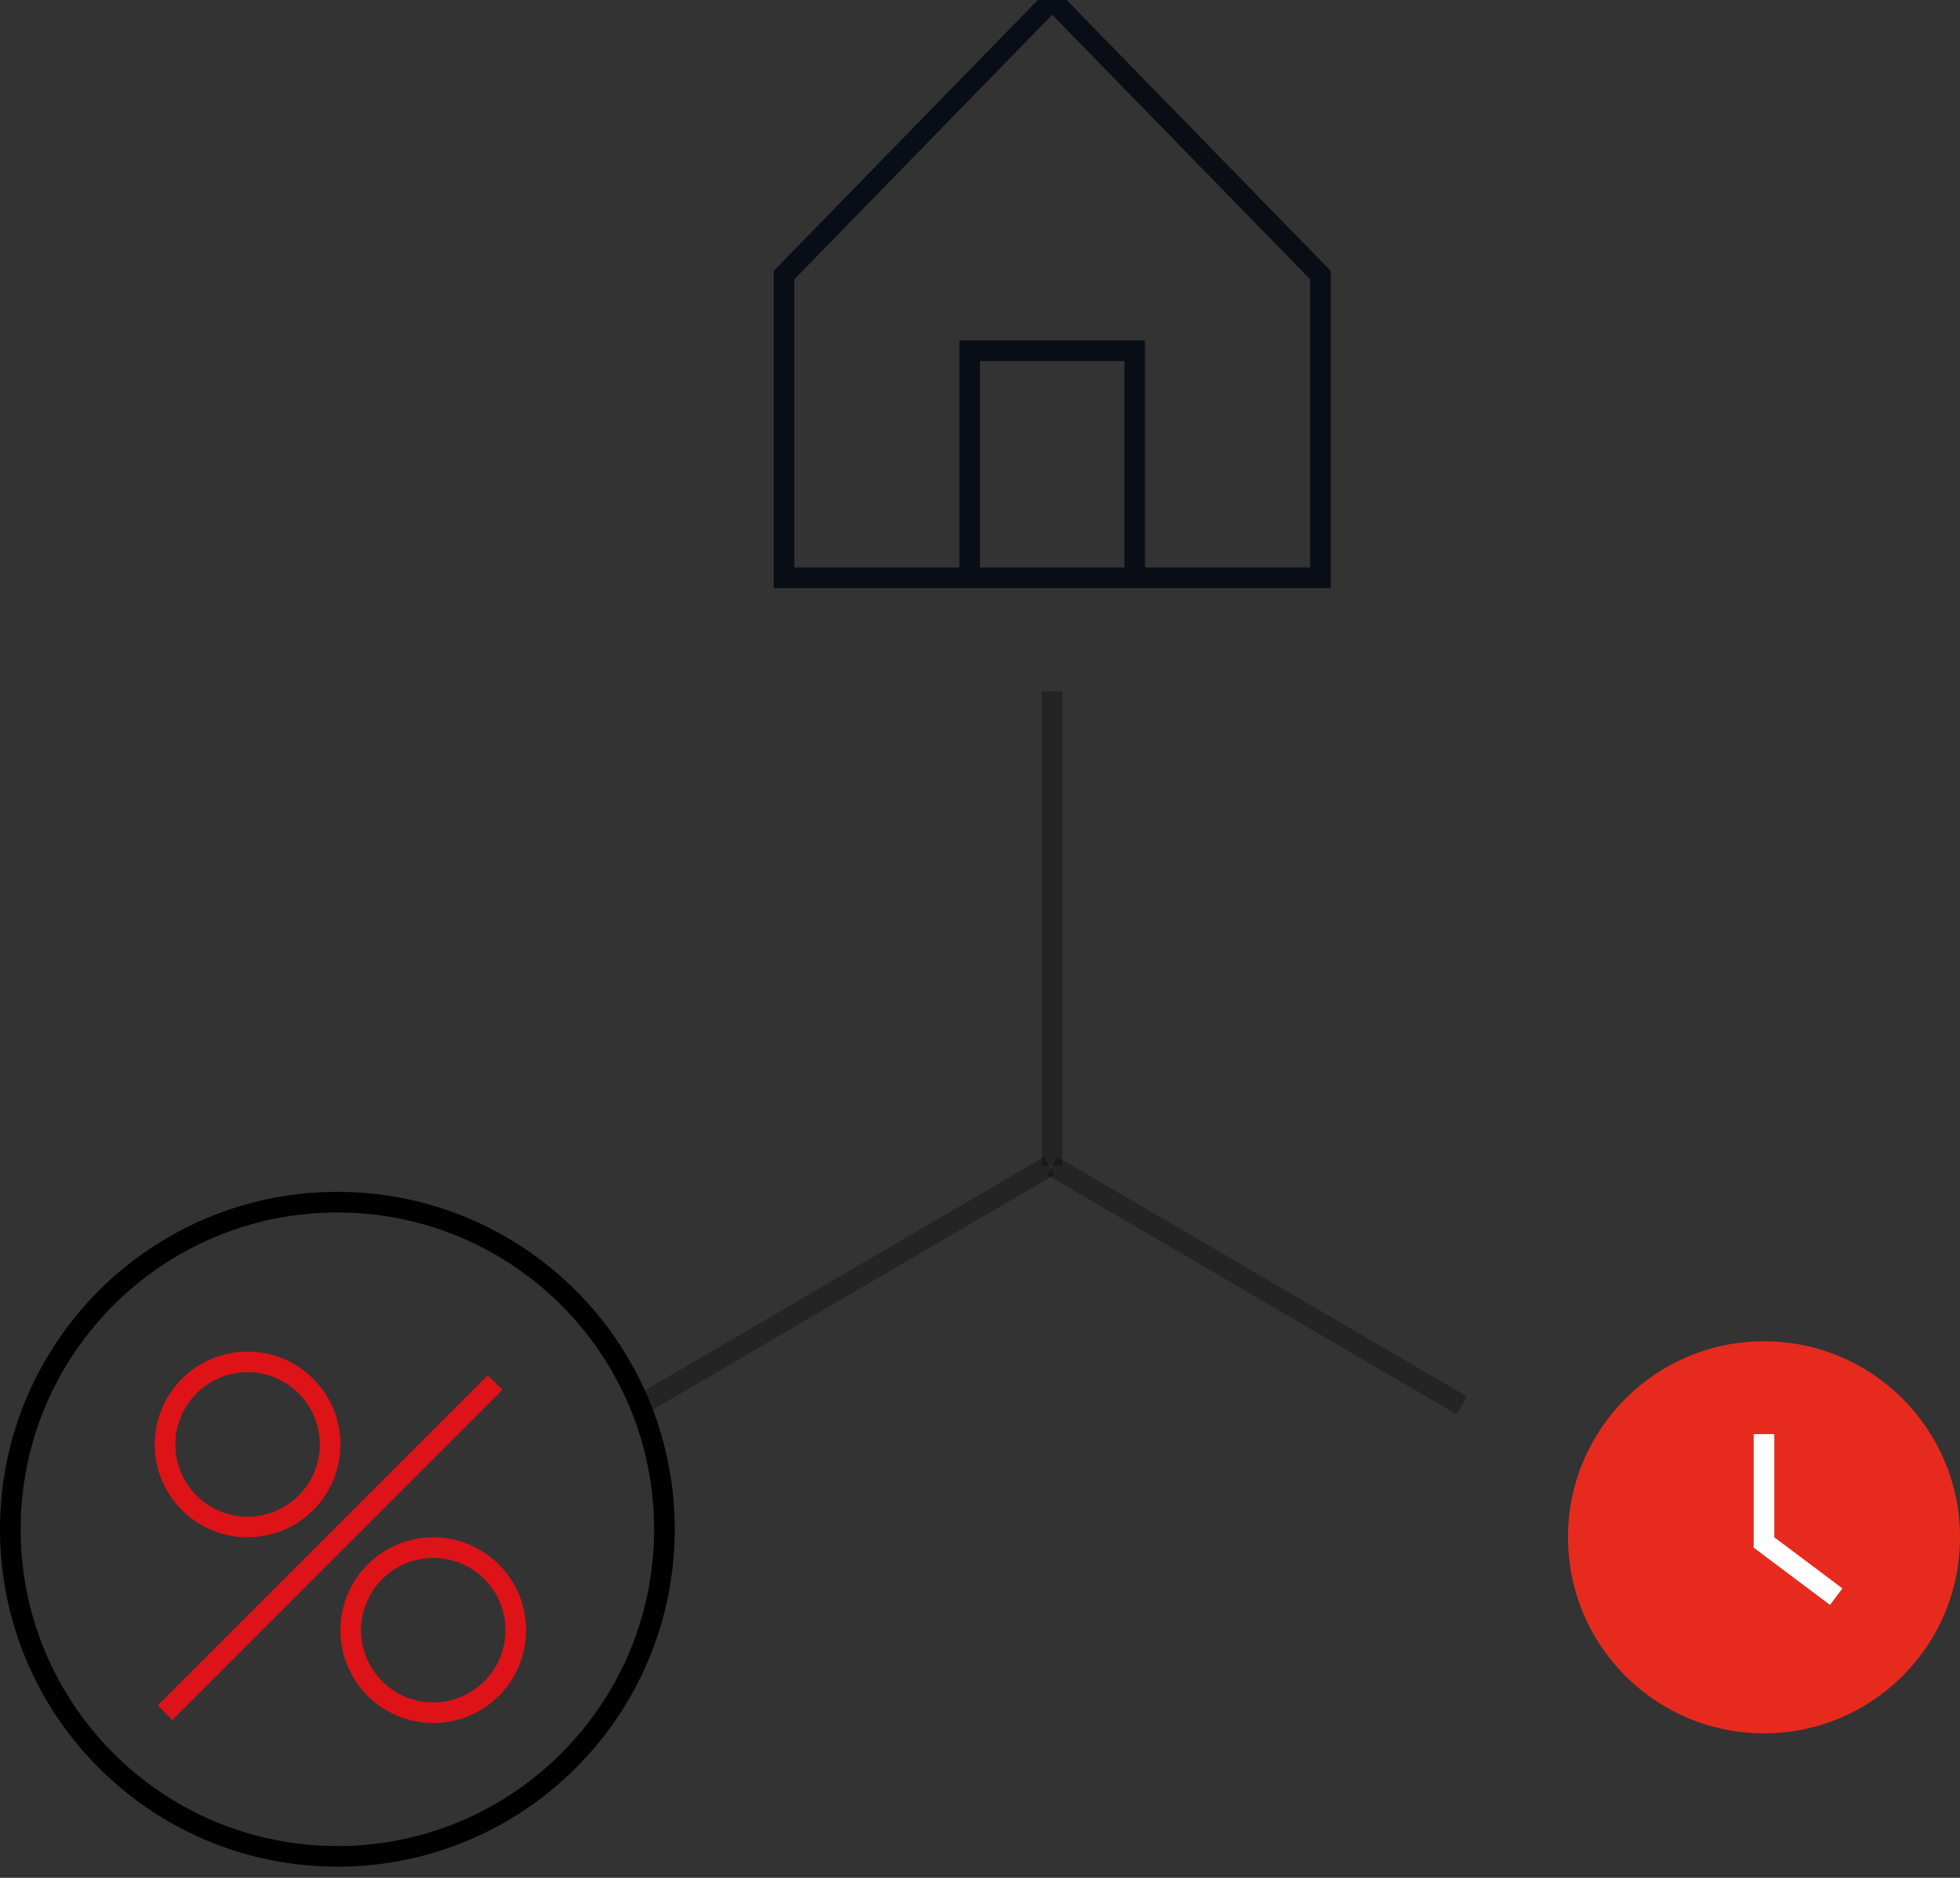 <?xml version="1.0" encoding="UTF-8"?>
<svg width="95px" height="91px" viewBox="0 0 95 91" version="1.1" xmlns="http://www.w3.org/2000/svg" xmlns:xlink="http://www.w3.org/1999/xlink">
    <rect x="0" y="0" width="95" height="91" fill="#333333" stroke="none"/>
    <!-- Generator: Sketch 46.2 (44496) - http://www.bohemiancoding.com/sketch -->
    <title>Decentralized Interchange Rules</title>
    <desc>Created with Sketch.</desc>
    <defs></defs>
    <g id="Web-UI" stroke="none" stroke-width="1" fill="none" fill-rule="evenodd">
        <g id="02_Index_Karma_Web_1366px" transform="translate(-511, -2272)">
            <g id="Decentralized-Interchange-Rules" transform="translate(511, 2272)">
                <path d="M32.204,74.11 C32.204,82.865 25.107,89.962 16.352,89.962 C7.598,89.962 0.5,82.865 0.5,74.11 C0.5,65.356 7.598,58.258 16.352,58.258 C25.107,58.258 32.204,65.356 32.204,74.11 Z" id="Stroke-1" stroke="#000000"></path>
                <path d="M51,56.5 L51,33.5" id="Stroke-3" stroke="#000000" opacity="0.299"></path>
                <polyline id="Stroke-5" stroke="#090E16" points="51 28 64 28 64 13.333 51 0 38 13.333 38 28 51 28"></polyline>
                <polyline id="Stroke-6" stroke="#090E16" points="55 28 55 17 47 17 47 28"></polyline>
                <path d="M51,56.5 L70.854,68.11" id="Stroke-5" stroke="#000000" opacity="0.299"></path>
                <path d="M50.855,56.5 L31,68.11" id="Stroke-7" stroke="#000000" opacity="0.299"></path>
                <path d="M24,67 L8,83" id="Stroke-9" stroke="#DD1318"></path>
                <path d="M16,70 C16,72.209 14.209,74 12,74 C9.791,74 8,72.209 8,70 C8,67.791 9.791,66 12,66 C14.209,66 16,67.791 16,70 Z" id="Stroke-11" stroke="#DD1318"></path>
                <path d="M25,79 C25,81.209 23.209,83 21,83 C18.791,83 17,81.209 17,79 C17,76.791 18.791,75 21,75 C23.209,75 25,76.791 25,79 Z" id="Stroke-13" stroke="#DD1318"></path>
                <path d="M95,74.5 C95,79.747 90.747,84 85.5,84 C80.253,84 76,79.747 76,74.5 C76,69.253 80.253,65 85.5,65 C90.747,65 95,69.253 95,74.5" id="Fill-15" fill="#E62B1E"></path>
                <polyline id="Stroke-17" stroke="#FFFFFF" points="85.5 69.5 85.5 74.75 89 77.375"></polyline>
            </g>
        </g>
    </g>
</svg>